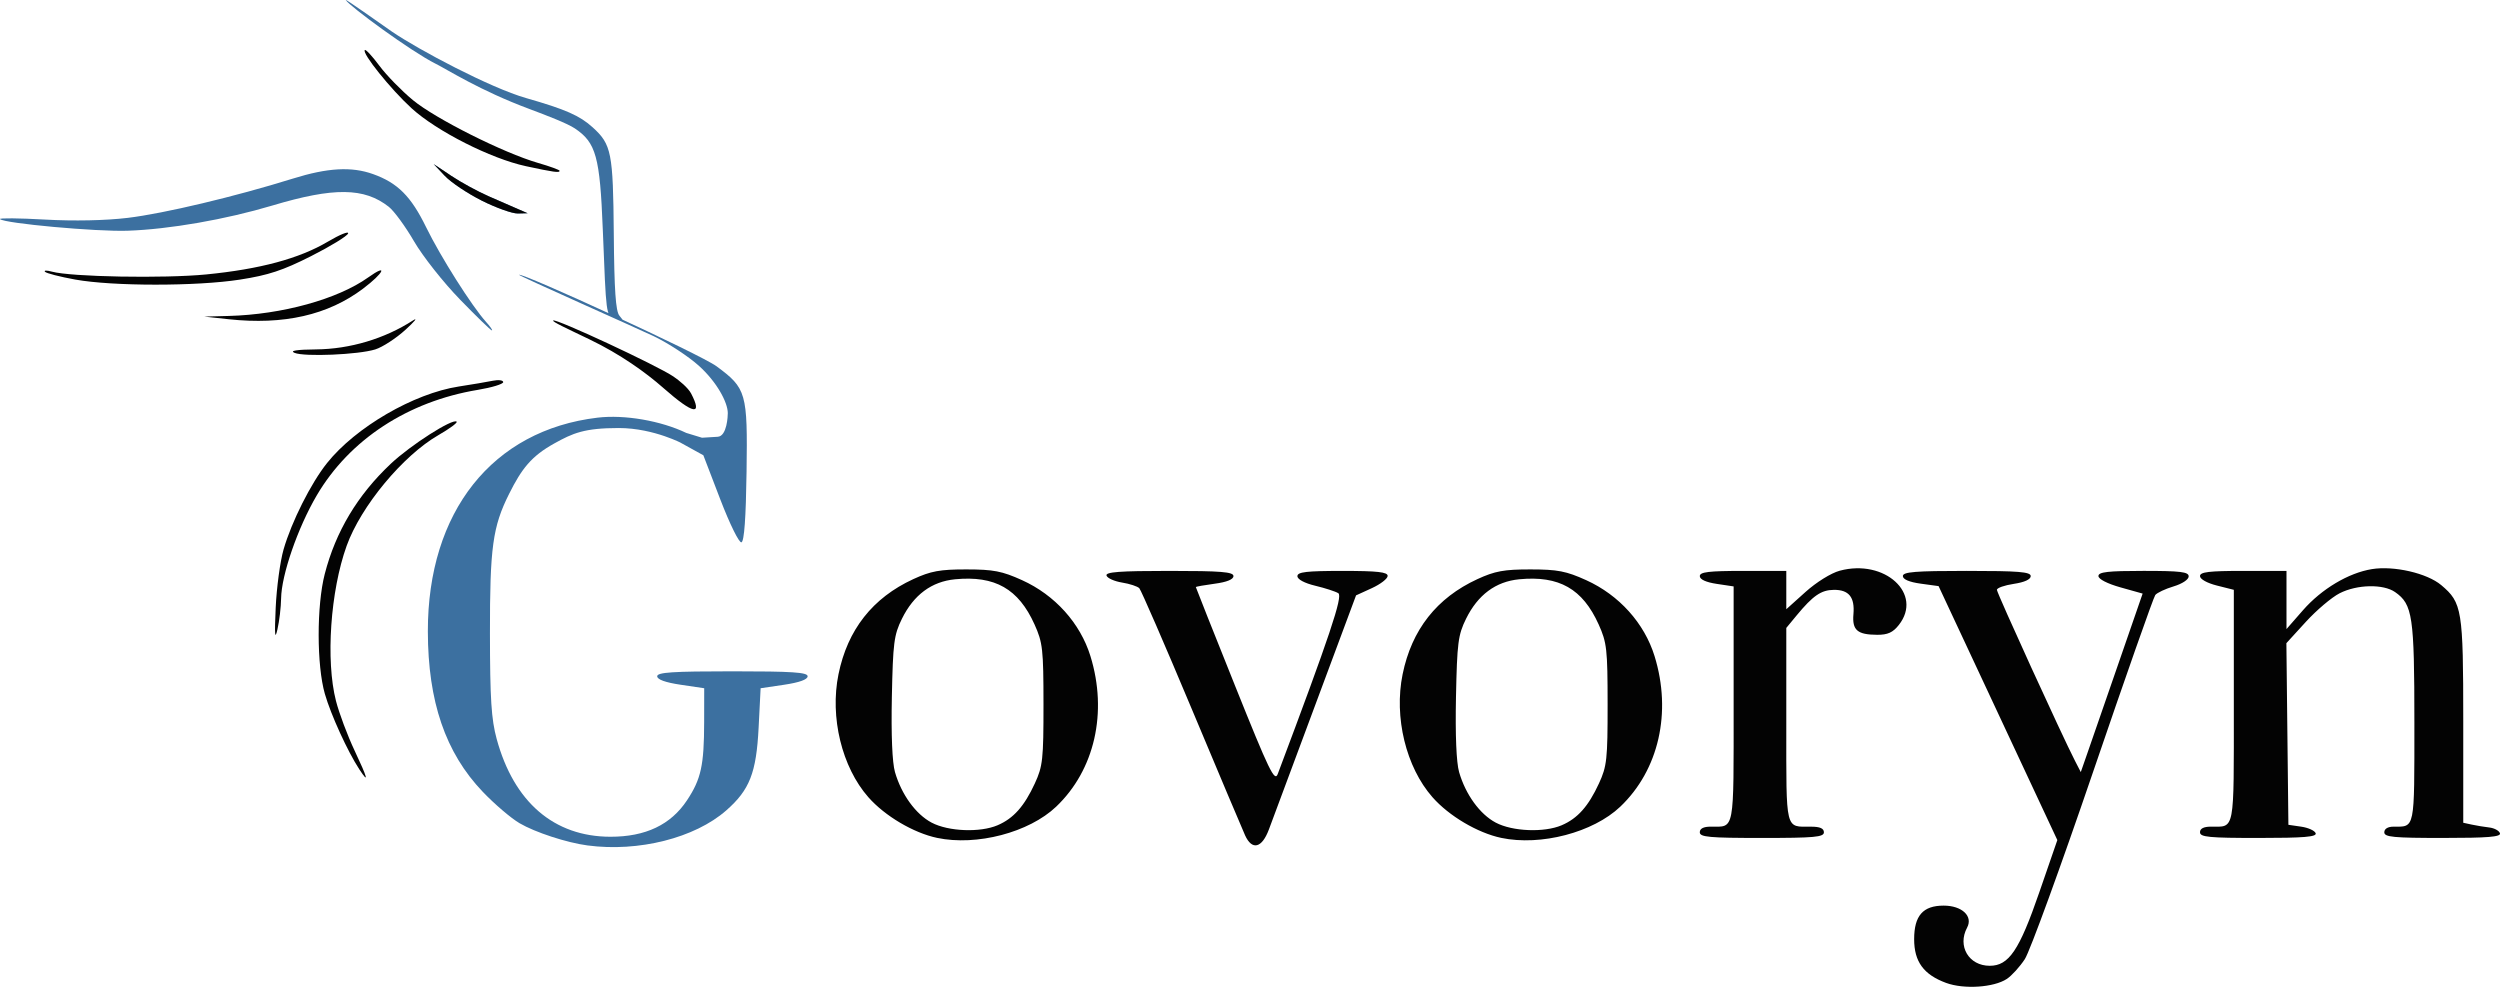 <?xml version="1.0" encoding="UTF-8" standalone="no"?>
<svg
   xmlns:dc="http://purl.org/dc/elements/1.1/"
   xmlns:cc="http://creativecommons.org/ns#"
   xmlns:rdf="http://www.w3.org/1999/02/22-rdf-syntax-ns#"
   xmlns:svg="http://www.w3.org/2000/svg"
   xmlns="http://www.w3.org/2000/svg"
   id="svg8"
   version="1.1"
   viewBox="0 0 234.506 92.566"
   height="92.566mm"
   width="234.506mm">
  <defs
     id="defs2" />
  <g
     transform="translate(-4.341,-229.576)"
     id="layer1">
    <path
       style="fill:#030303;fill-opacity:1;stroke-width:0.353"
       d="m 38.052,301.749 c -1.1,-1.678 -2.67,-5.113 -3.237,-7.081 -0.772,-2.679 -0.778,-8.277 -0.012,-11.249 1.028,-3.988 3.081,-7.413 6.204,-10.35 1.866,-1.755 5.825,-4.283 6.169,-3.939 0.097,0.097 -0.666,0.661 -1.697,1.253 -3.341,1.92 -7.287,6.677 -8.622,10.393 -1.526,4.248 -1.974,10.761 -1.001,14.549 0.297,1.156 1.083,3.254 1.747,4.66 1.232,2.612 1.376,3.178 0.449,1.764 z m -7.85,-15.171 c 0.086,-1.893 0.419,-4.353 0.74,-5.468 0.749,-2.597 2.562,-6.201 4.073,-8.095 2.682,-3.362 8.135,-6.532 12.356,-7.183 1.227,-0.189 2.668,-0.433 3.202,-0.542 0.534,-0.109 0.97,-0.05 0.97,0.131 0,0.181 -1.072,0.507 -2.381,0.724 -6.57,1.089 -12.043,4.675 -15.112,9.904 -1.78,3.032 -3.31,7.461 -3.341,9.667 -0.011,0.815 -0.165,2.116 -0.342,2.892 -0.241,1.059 -0.283,0.553 -0.165,-2.03 z m 36.338,-20.632 c -1.643,-1.444 -4.027,-3.153 -6.888,-4.528 -2.267,-1.09 -3.531,-1.669 -3.422,-1.778 0.221,-0.221 9.76,4.222 11.282,5.256 0.537,0.364 1.378,1.051 1.666,1.608 1.052,2.034 0.302,2.028 -2.639,-0.557 z m -34.575,-3.272 c -0.472,-0.199 0.196,-0.306 2.016,-0.323 3.182,-0.029 6.439,-1.001 9.096,-2.716 0.485,-0.313 0.168,0.082 -0.706,0.878 -0.873,0.796 -2.143,1.623 -2.822,1.837 -1.574,0.497 -6.659,0.713 -7.585,0.323 z m -6.174,-3.154 -2.293,-0.246 2.293,-0.061 c 5.014,-0.134 10.222,-1.572 13.09,-3.615 1.905,-1.357 1.48,-0.429 -0.483,1.053 -3.283,2.479 -7.441,3.425 -12.608,2.87 z m -14.406,-3.723 c -1.423,-0.258 -2.693,-0.584 -2.822,-0.726 -0.129,-0.141 0.163,-0.148 0.648,-0.014 1.791,0.493 10.508,0.651 14.465,0.263 5.043,-0.495 8.734,-1.488 11.407,-3.07 1.132,-0.67 1.992,-1.019 1.911,-0.774 -0.081,0.244 -1.643,1.201 -3.47,2.125 -2.651,1.341 -4,1.787 -6.674,2.203 -4.076,0.635 -11.938,0.631 -15.464,-0.007 z m 42.275,-10.636 c -3.278,-0.706 -8.361,-3.282 -10.705,-5.423 -1.978,-1.807 -4.685,-5.178 -4.393,-5.469 0.086,-0.086 0.7,0.577 1.365,1.472 0.665,0.895 2.082,2.348 3.149,3.229 2.119,1.748 8.511,4.957 11.73,5.888 1.116,0.323 2.028,0.655 2.028,0.738 0,0.209 -0.525,0.137 -3.175,-0.434 z"
       id="path5297" />
    <path
       style="fill:#668fb4;stroke-width:0.353"
       d="m 49.557,248.408 c -1.339,-0.67 -2.908,-1.719 -3.487,-2.331 l -1.052,-1.112 1.65,1.104 c 0.908,0.607 2.495,1.473 3.528,1.924 1.033,0.451 2.274,0.992 2.759,1.203 l 0.882,0.383 -0.923,0.024 c -0.508,0.013 -2.018,-0.524 -3.358,-1.194 z"
       id="path5295" />
    <path
       style="fill:#3c70a0;stroke-width:0.353"
       d="m 59.462,308.882 c -1.958,-0.26 -4.919,-1.227 -6.384,-2.086 -0.8,-0.469 -2.359,-1.8 -3.464,-2.959 -3.488,-3.656 -5.128,-8.451 -5.139,-15.026 -0.019,-11.236 6.054,-18.886 15.925,-20.059 2.52,-0.299 5.933,0.289 8.314,1.433 l 1.476,0.451 1.477,-0.09 c 0.873,-0.053 0.943,-1.965 0.943,-2.215 2.4e-5,-1.015 -1.044,-2.944 -2.713,-4.444 -0.974,-0.876 -2.878,-2.124 -4.231,-2.773 -1.353,-0.65 -12.709,-5.687 -12.637,-5.759 0.241,-0.241 16.992,7.446 18.527,8.58 2.8,2.068 2.917,2.482 2.814,9.885 -0.061,4.341 -0.22,6.54 -0.48,6.627 -0.216,0.072 -1.094,-1.708 -1.981,-4.018 l -1.592,-4.148 -2.253,-1.244 c 0.525,0.29 -2.304,-1.311 -5.68,-1.311 -3.246,0 -4.313,0.484 -6.039,1.44 -2.176,1.206 -3.072,2.386 -4.244,4.725 -1.546,3.086 -1.812,5.025 -1.802,13.128 0.007,6.121 0.129,8.026 0.63,9.869 1.613,5.929 5.38,9.17 10.668,9.177 3.299,0.005 5.665,-1.122 7.188,-3.421 1.319,-1.991 1.601,-3.277 1.607,-7.335 l 0.005,-3.175 -2.205,-0.327 c -1.43,-0.212 -2.205,-0.491 -2.205,-0.794 0,-0.372 1.435,-0.467 7.056,-0.467 5.621,0 7.056,0.095 7.056,0.467 0,0.303 -0.774,0.582 -2.205,0.794 l -2.205,0.327 -0.188,3.704 c -0.215,4.234 -0.839,5.828 -3.038,7.759 -2.943,2.584 -8.223,3.918 -13.001,3.284 z m 2.503,-49.456 c -0.775,-0.304 -0.76,-0.187 -1.081,-8.33 -0.269,-6.819 -0.633,-8.137 -2.614,-9.47 -0.702,-0.472 -2.651,-1.223 -4.275,-1.829 -4.668,-1.741 -7.636,-3.667 -8.801,-4.248 -2.289,-1.143 -8.053,-5.378 -8.414,-5.962 -0.123,-0.198 3.579,2.443 4.32,2.95 2.504,1.713 9.254,5.285 12.583,6.236 3.699,1.057 5.041,1.647 6.255,2.751 1.763,1.603 1.912,2.359 1.977,9.973 0.045,5.29 0.18,7.27 0.523,7.684 0.511,0.616 0.495,0.624 -0.472,0.245 z"
       id="path5293" />
    <path
       style="fill:#030303;fill-opacity:1;stroke-width:0.353"
       d="m 49.557,248.408 c -1.339,-0.67 -2.908,-1.719 -3.487,-2.331 l -1.052,-1.112 1.65,1.104 c 0.908,0.607 2.495,1.473 3.528,1.924 1.033,0.451 2.274,0.992 2.759,1.203 l 0.882,0.383 -0.923,0.024 c -0.508,0.013 -2.018,-0.524 -3.358,-1.194 z"
       id="path5291" />
    <path
       style="fill:#030303;stroke-width:0.353"
       d="m 186.892,321.776 c -2.107,-0.776 -2.999,-1.993 -2.999,-4.096 0,-2.214 0.826,-3.155 2.768,-3.155 1.718,0 2.774,0.991 2.199,2.064 -0.931,1.739 0.161,3.58 2.123,3.58 1.797,0 2.77,-1.443 4.652,-6.898 l 1.689,-4.894 -5.569,-11.911 -5.569,-11.911 -1.676,-0.23 c -1.073,-0.147 -1.676,-0.404 -1.676,-0.713 0,-0.391 1.152,-0.484 5.997,-0.484 4.877,0 5.997,0.091 5.997,0.489 0,0.309 -0.584,0.577 -1.587,0.727 -0.873,0.131 -1.587,0.382 -1.587,0.559 0,0.3 6.122,13.706 7.325,16.04 l 0.545,1.058 0.615,-1.764 c 0.338,-0.97 1.643,-4.738 2.9,-8.372 l 2.286,-6.609 -2.073,-0.582 c -1.235,-0.347 -2.073,-0.777 -2.073,-1.064 0,-0.382 0.887,-0.483 4.233,-0.483 3.476,0 4.233,0.092 4.233,0.515 0,0.295 -0.603,0.696 -1.415,0.939 -0.778,0.233 -1.551,0.597 -1.718,0.808 -0.166,0.211 -2.794,7.686 -5.84,16.612 -3.046,8.925 -5.924,16.819 -6.396,17.542 -0.472,0.723 -1.235,1.561 -1.696,1.863 -1.224,0.802 -4.021,0.983 -5.69,0.369 z m -65.761,-13.848 c -0.239,-0.524 -2.5,-5.882 -5.025,-11.906 -2.525,-6.025 -4.729,-11.097 -4.896,-11.271 -0.168,-0.174 -0.896,-0.413 -1.617,-0.53 -0.722,-0.117 -1.378,-0.411 -1.458,-0.653 -0.113,-0.34 1.225,-0.44 5.88,-0.44 4.87,0 6.027,0.093 6.027,0.484 0,0.314 -0.619,0.566 -1.764,0.718 -0.97,0.129 -1.764,0.271 -1.764,0.317 0,0.045 1.654,4.207 3.675,9.248 3.209,8.005 3.717,9.054 4.007,8.284 4.872,-12.942 6.126,-16.685 5.681,-16.96 -0.264,-0.163 -1.235,-0.477 -2.158,-0.699 -1.012,-0.243 -1.679,-0.599 -1.679,-0.897 0,-0.396 0.84,-0.494 4.233,-0.494 3.285,0 4.233,0.105 4.233,0.469 0,0.258 -0.667,0.774 -1.482,1.147 l -1.482,0.678 -3.808,10.231 c -2.094,5.627 -4.06,10.905 -4.368,11.73 -0.657,1.757 -1.58,1.983 -2.234,0.547 z m -28.881,0.245 c -2.217,-0.466 -4.904,-2.054 -6.454,-3.815 -2.488,-2.827 -3.625,-7.506 -2.803,-11.536 0.852,-4.18 3.202,-7.166 7.019,-8.924 1.642,-0.756 2.497,-0.912 4.981,-0.91 2.538,0.003 3.34,0.158 5.218,1.008 3.086,1.397 5.461,4.035 6.415,7.126 1.63,5.278 0.399,10.683 -3.217,14.124 -2.541,2.418 -7.454,3.707 -11.161,2.927 z m 5.665,-1.187 c 1.49,-0.635 2.506,-1.776 3.499,-3.93 0.739,-1.604 0.811,-2.257 0.808,-7.404 -0.002,-5.177 -0.072,-5.798 -0.838,-7.499 -1.508,-3.347 -3.709,-4.599 -7.454,-4.239 -2.199,0.211 -3.882,1.461 -4.986,3.703 -0.747,1.516 -0.841,2.251 -0.945,7.33 -0.073,3.572 0.034,6.163 0.293,7.056 0.609,2.104 1.95,3.952 3.438,4.738 1.574,0.831 4.537,0.949 6.186,0.246 z m 47.251,1.187 c -2.217,-0.466 -4.904,-2.054 -6.454,-3.815 -2.488,-2.827 -3.625,-7.506 -2.803,-11.536 0.852,-4.18 3.202,-7.166 7.019,-8.924 1.642,-0.756 2.497,-0.912 4.981,-0.91 2.538,0.003 3.34,0.158 5.218,1.008 3.086,1.397 5.461,4.035 6.415,7.126 1.63,5.278 0.399,10.683 -3.217,14.124 -2.541,2.418 -7.454,3.707 -11.161,2.927 z m 5.665,-1.187 c 1.49,-0.635 2.506,-1.776 3.499,-3.93 0.739,-1.604 0.811,-2.257 0.808,-7.404 -0.002,-5.177 -0.072,-5.798 -0.838,-7.499 -1.508,-3.347 -3.709,-4.599 -7.454,-4.239 -2.199,0.211 -3.882,1.461 -4.986,3.703 -0.747,1.516 -0.841,2.251 -0.945,7.33 -0.073,3.572 0.034,6.163 0.293,7.056 0.609,2.104 1.95,3.952 3.438,4.738 1.574,0.831 4.537,0.949 6.186,0.246 z m 12.953,0.66 c 0,-0.349 0.35,-0.529 1.029,-0.529 2.267,0 2.146,0.65 2.146,-11.481 v -11.053 l -1.587,-0.238 c -1.004,-0.15 -1.587,-0.418 -1.587,-0.727 0,-0.389 0.834,-0.489 4.057,-0.489 h 4.057 v 1.797 1.797 l 1.797,-1.615 c 1.023,-0.92 2.407,-1.78 3.215,-1.997 4.226,-1.138 7.837,2.175 5.546,5.087 -0.555,0.706 -1.043,0.928 -2.028,0.924 -1.866,-0.008 -2.361,-0.436 -2.232,-1.935 0.137,-1.595 -0.429,-2.296 -1.843,-2.281 -1.183,0.013 -1.95,0.54 -3.485,2.397 l -0.97,1.174 v 9.107 c 0,10.064 -0.129,9.536 2.322,9.536 0.837,0 1.206,0.162 1.206,0.529 0,0.449 -0.882,0.529 -5.821,0.529 -4.939,0 -5.821,-0.08 -5.821,-0.529 z m 46.919,0 c 0,-0.349 0.35,-0.529 1.029,-0.529 2.266,0 2.146,0.633 2.146,-11.322 v -10.893 l -1.587,-0.4 c -0.922,-0.232 -1.587,-0.604 -1.587,-0.887 0,-0.386 0.841,-0.487 4.057,-0.487 h 4.057 v 2.728 2.728 l 1.546,-1.767 c 1.745,-1.994 4.264,-3.498 6.464,-3.856 2.065,-0.337 5.175,0.38 6.506,1.5 1.96,1.65 2.065,2.297 2.065,12.761 v 9.53 l 0.794,0.173 c 0.437,0.095 1.178,0.217 1.648,0.271 0.47,0.054 0.92,0.297 1,0.54 0.112,0.34 -1.112,0.441 -5.352,0.441 -4.651,0 -5.497,-0.081 -5.497,-0.529 0,-0.324 0.33,-0.529 0.853,-0.529 2.045,0 1.969,0.376 1.969,-9.75 0,-10.002 -0.162,-11.101 -1.805,-12.252 -1.11,-0.778 -3.573,-0.726 -5.21,0.11 -0.739,0.377 -2.164,1.583 -3.167,2.681 l -1.824,1.996 0.094,8.52 0.094,8.52 1.207,0.176 c 0.664,0.097 1.272,0.375 1.352,0.617 0.112,0.34 -1.111,0.441 -5.352,0.441 -4.651,0 -5.497,-0.081 -5.497,-0.529 z"
       id="path5289" />
    <path
       id="path5297-7"
       d="m 47.479,257.66 c -1.555,-1.601 -3.489,-4.05 -4.297,-5.443 -0.808,-1.393 -1.876,-2.853 -2.373,-3.243 -2.302,-1.811 -5.15,-1.842 -10.913,-0.121 -4.396,1.313 -9.666,2.231 -13.582,2.366 -2.93,0.101 -11.569,-0.687 -11.969,-1.09 -0.111,-0.112 1.783,-0.093 4.208,0.043 2.738,0.153 5.686,0.092 7.777,-0.16 3.413,-0.412 10.063,-1.994 15.48,-3.683 3.268,-1.019 5.502,-1.145 7.523,-0.423 2.304,0.822 3.563,2.082 4.977,4.979 1.346,2.759 4.296,7.42 5.628,8.893 0.395,0.437 0.639,0.794 0.543,0.794 -0.096,0 -1.448,-1.31 -3.002,-2.91 z"
       style="fill:#3c70a0;fill-opacity:1;stroke-width:0.353" />
  </g>
</svg>
